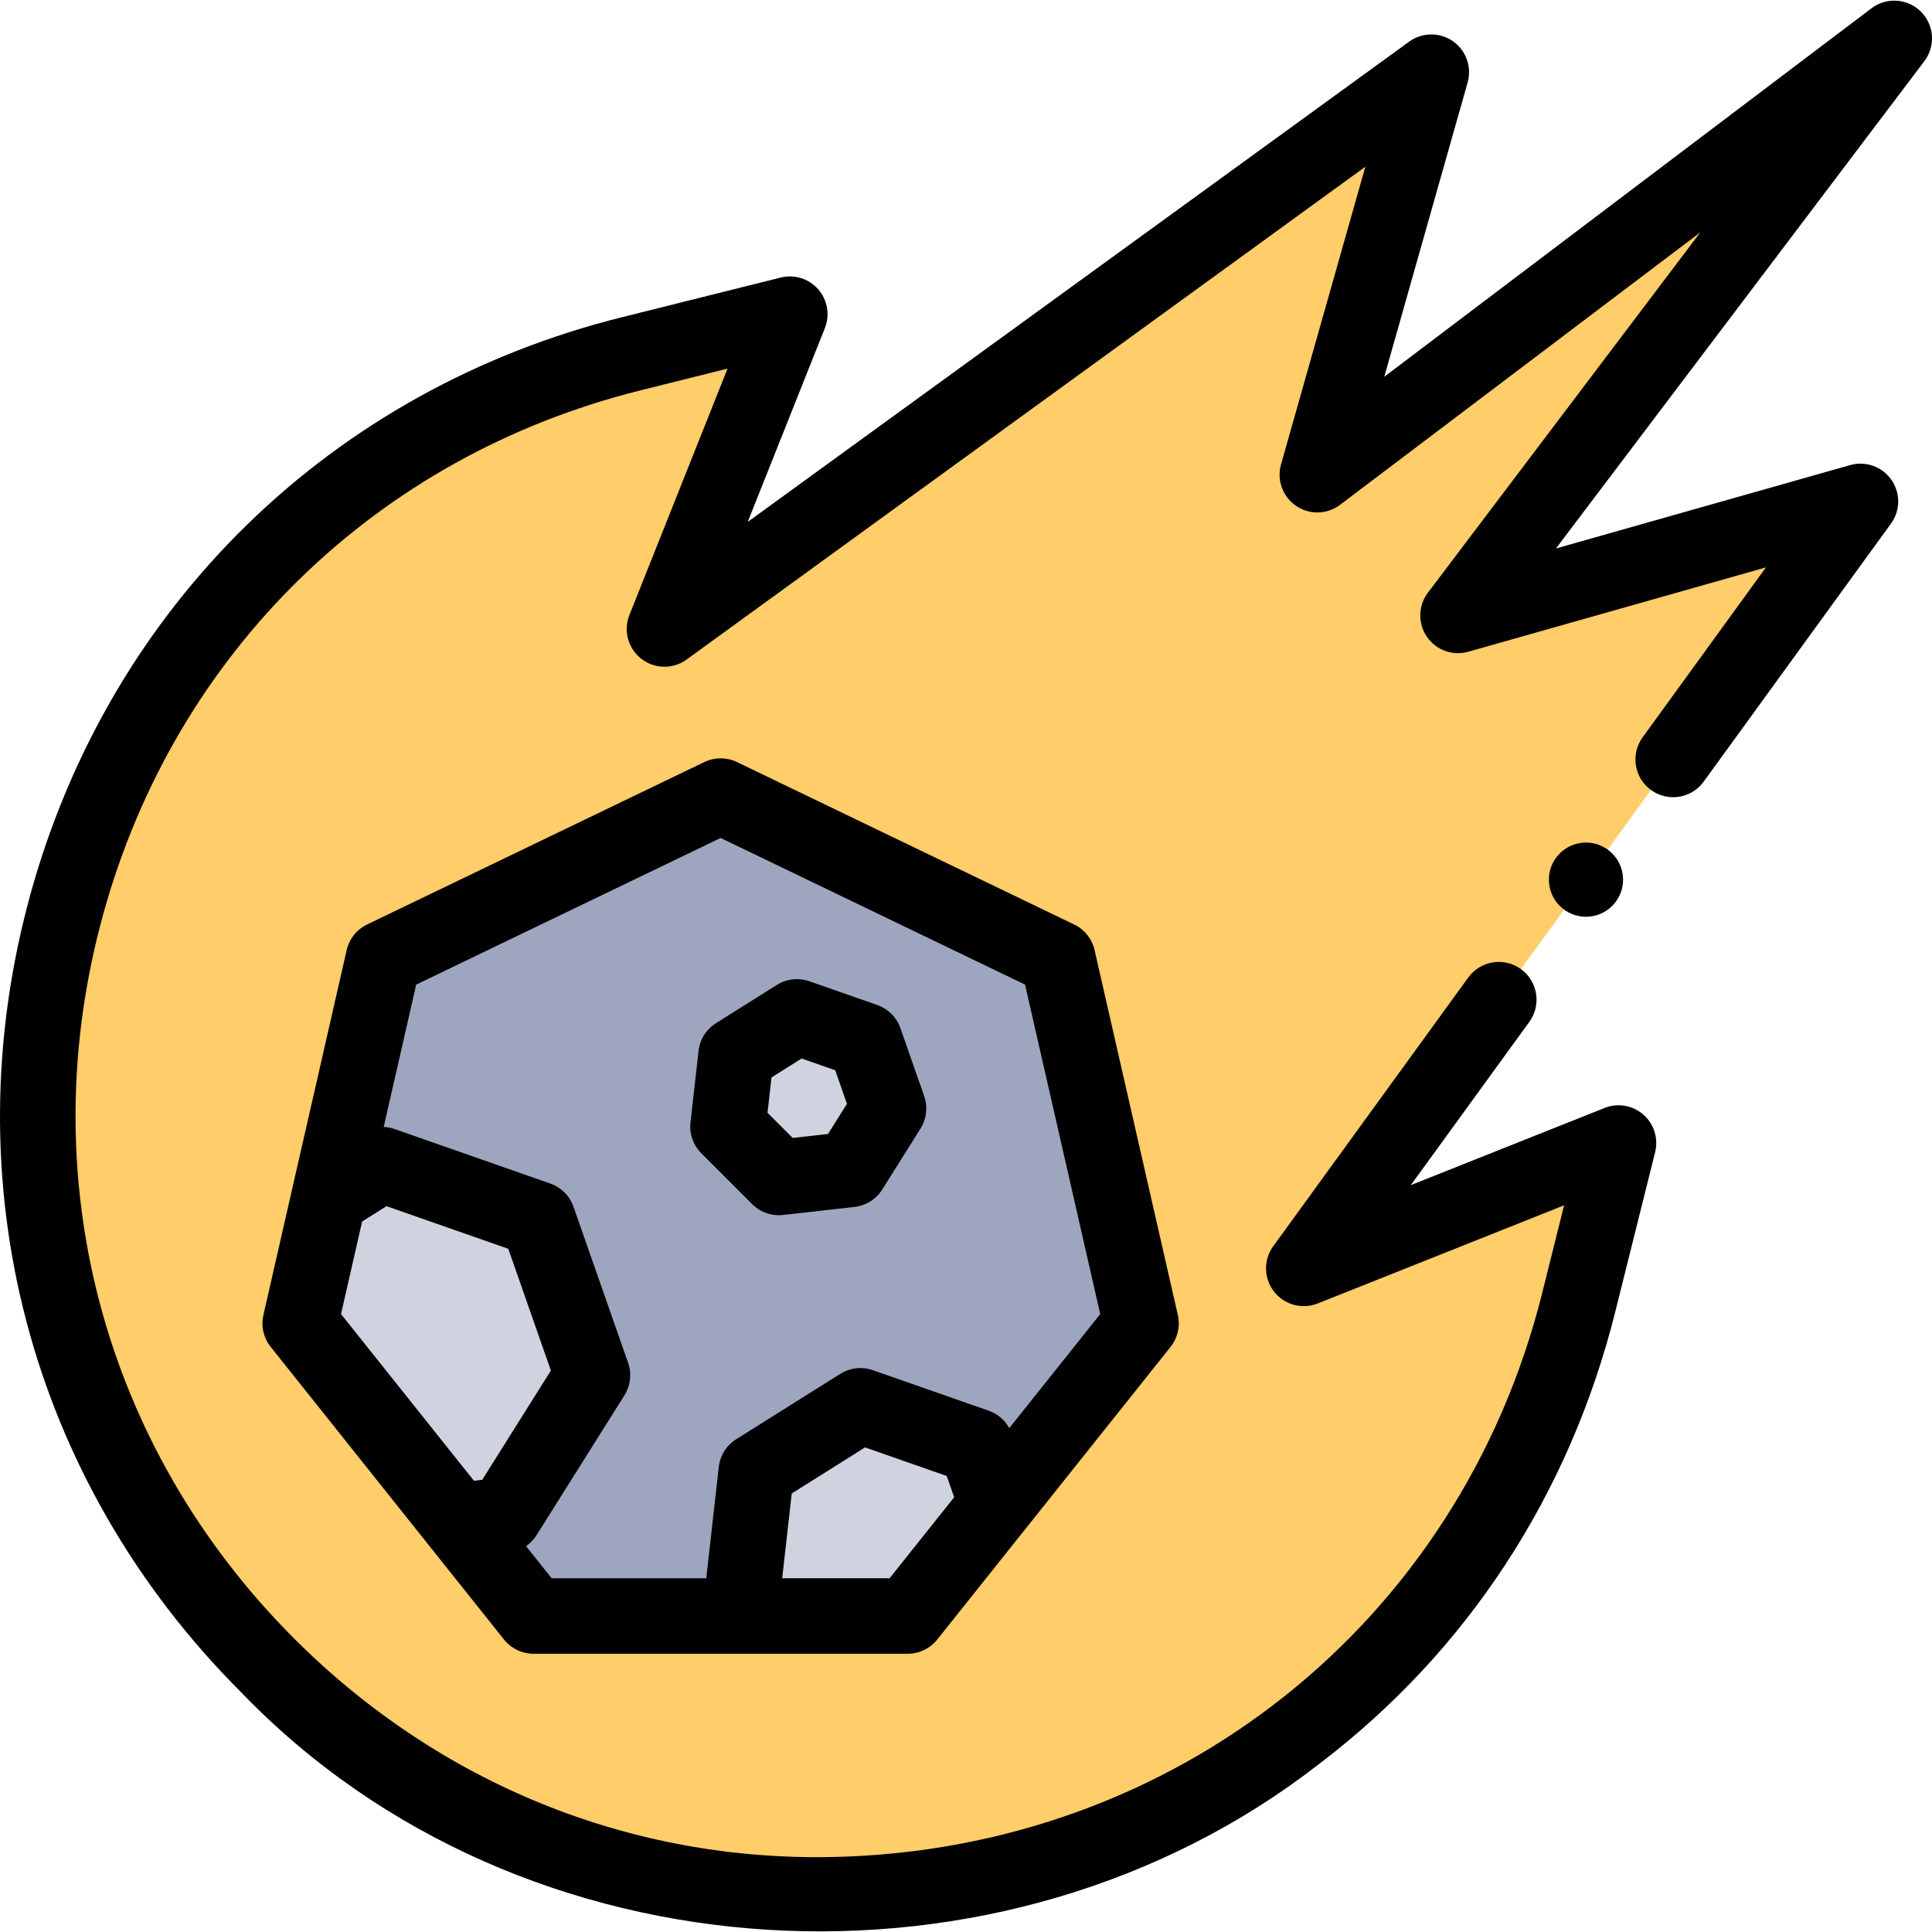 <svg id="Capa_1" enable-background="new 0 0 512 512" height="512" viewBox="0 0 512 512" width="512" xmlns="http://www.w3.org/2000/svg"><g><g><path d="m493.041 132.873c-35.558 10.074-71.116 20.148-106.674 30.222 38.544-50.975 77.088-101.951 115.633-152.926-50.976 38.545-101.951 77.089-152.926 115.633 10.074-35.558 20.148-71.116 30.222-106.674l-203.266 147.559c11.08-27.811 22.154-55.614 33.227-83.432l-42.094 10.515c-156.3 39.019-210.245 233.65-96.33 347.566 42.851 42.851 97.136 61.95 150.247 60.783 88.084-1.944 172.98-59.616 197.319-157.113l10.515-42.094c-27.818 11.073-55.621 22.147-83.432 33.227z" fill="#ffcd69"/><path d="m240.514 428.259h-37.793-61.4l-20.173-25.296-41.669-52.254 7.588-33.261 14.483-63.436 89.368-43.042 89.367 43.042 22.071 96.697-38.273 47.988z" fill="#9ea6bf"/><g fill="#cfd3df"><path d="m229.133 275.778-17.991-6.295-16.14 10.141-2.134 18.941 13.478 13.478 18.942-2.134 10.141-16.139z"/><path d="m87.067 317.448 14.054-8.828 41.359 14.475 14.475 41.359-23.318 37.106-12.489 1.403-41.669-52.254z"/><path d="m264.083 398.697-5.381-15.391-30.744-10.755-27.592 17.332-3.647 32.375 6.002 6.001h37.793z"/></g></g><g><path d="m509.072 3.097c-3.529-3.528-9.119-3.915-13.1-.905l-129.126 97.654 22.092-77.993c1.161-4.1-.402-8.485-3.896-10.925-3.492-2.439-8.149-2.396-11.597.106l-175.291 127.275c6.816-17.116 13.631-34.233 20.445-51.355 1.387-3.485.707-7.455-1.762-10.28s-6.313-4.028-9.95-3.12l-42.085 10.515c-76.931 19.207-135.504 76.301-156.682 152.726-21.179 76.425-.349 155.532 55.721 211.612 74.423 77.449 202.202 84.21 285.887 18.945 39.135-29.79 66.24-71.259 78.387-119.923l10.512-42.094c.91-3.641-.295-7.483-3.119-9.952-2.825-2.472-6.794-3.151-10.278-1.763-17.119 6.816-34.234 13.632-51.346 20.449l31.407-43.271c3.244-4.47 2.252-10.723-2.217-13.968-4.468-3.244-10.721-2.251-13.964 2.218l-51.689 71.215c-2.615 3.603-2.534 8.5.199 12.014 2.731 3.514 7.458 4.797 11.593 3.151 21.763-8.673 43.523-17.341 65.288-26.008l-5.785 23.163c-21.826 87.445-97.298 147.539-187.803 149.536-53.7 1.191-104.448-19.366-142.93-57.855-50.909-50.916-69.822-122.739-50.593-192.127 19.228-69.388 72.408-121.225 142.256-138.665l23.158-5.786c-8.666 21.769-17.333 43.532-26.004 65.3-1.647 4.136-.363 8.862 3.15 11.595 3.513 2.732 8.41 2.814 12.012.199l179.868-130.597-22.348 78.894c-1.171 4.135.43 8.555 3.977 10.98 3.546 2.427 8.247 2.313 11.673-.278l95.468-72.2-72.187 95.485c-2.591 3.428-2.703 8.128-.278 11.676 2.426 3.548 6.845 5.15 10.979 3.977l78.879-22.351-32.683 45.029c-3.244 4.47-2.252 10.723 2.217 13.968 4.469 3.244 10.721 2.251 13.964-2.218l49.643-68.396c2.503-3.449 2.546-8.105.107-11.6-2.439-3.493-6.823-5.058-10.923-3.896l-77.979 22.096 97.638-129.149c3.009-3.982 2.623-9.574-.905-13.103z"/><ellipse cx="420.3" cy="233.097" rx="9.83" ry="9.832" transform="matrix(1 -.007 .007 1 -1.631 2.965)"/><path d="m284.664 245.002-89.352-43.041c-2.742-1.32-5.936-1.32-8.677 0l-89.352 43.041c-2.741 1.32-4.732 3.817-5.409 6.784l-22.067 96.699c-.677 2.967.034 6.08 1.931 8.459l61.831 77.551c1.897 2.379 4.774 3.765 7.817 3.765h99.175c3.043 0 5.921-1.387 7.818-3.767l61.829-77.549c1.898-2.379 2.609-5.493 1.931-8.461l-22.066-96.697c-.677-2.967-2.667-5.464-5.409-6.784zm-188.693 78.708 6.464-4.061 32.263 11.294 11.291 32.269-18.189 28.948-2.211.249-35.216-44.169zm139.775 94.549h-28.459l2.53-22.471 19.433-12.209 21.648 7.574 1.969 5.632zm31.73-39.796c-1.18-2.128-3.095-3.78-5.428-4.597l-30.739-10.755c-2.87-1.002-6.043-.647-8.62.972l-27.587 17.332c-2.577 1.619-4.277 4.324-4.617 7.349l-3.321 29.496h-40.963l-6.786-8.511c1.085-.757 2.031-1.719 2.753-2.868l23.314-37.106c1.619-2.577 1.977-5.751.971-8.624l-14.473-41.358c-1.005-2.872-3.263-5.13-6.134-6.135l-41.351-14.476c-.914-.32-1.86-.487-2.806-.534l8.607-37.716 80.676-38.861 80.676 38.861 19.924 87.308z"/><path d="m238.62 272.475c-1.005-2.873-3.263-5.131-6.136-6.136l-17.989-6.295c-2.871-1.005-6.045-.646-8.621.971l-16.136 10.141c-2.576 1.619-4.275 4.324-4.616 7.348l-2.134 18.941c-.341 3.024.714 6.039 2.865 8.191l13.476 13.479c1.885 1.886 4.433 2.929 7.07 2.929.372 0 .746-.021 1.12-.063l18.938-2.135c3.023-.341 5.727-2.04 7.346-4.617l10.139-16.14c1.619-2.577 1.976-5.751.971-8.623zm-19.186 28.036-9.368 1.056-6.666-6.668 1.055-9.37 7.983-5.017 8.899 3.114 3.114 8.9z"/></g></g></svg>
